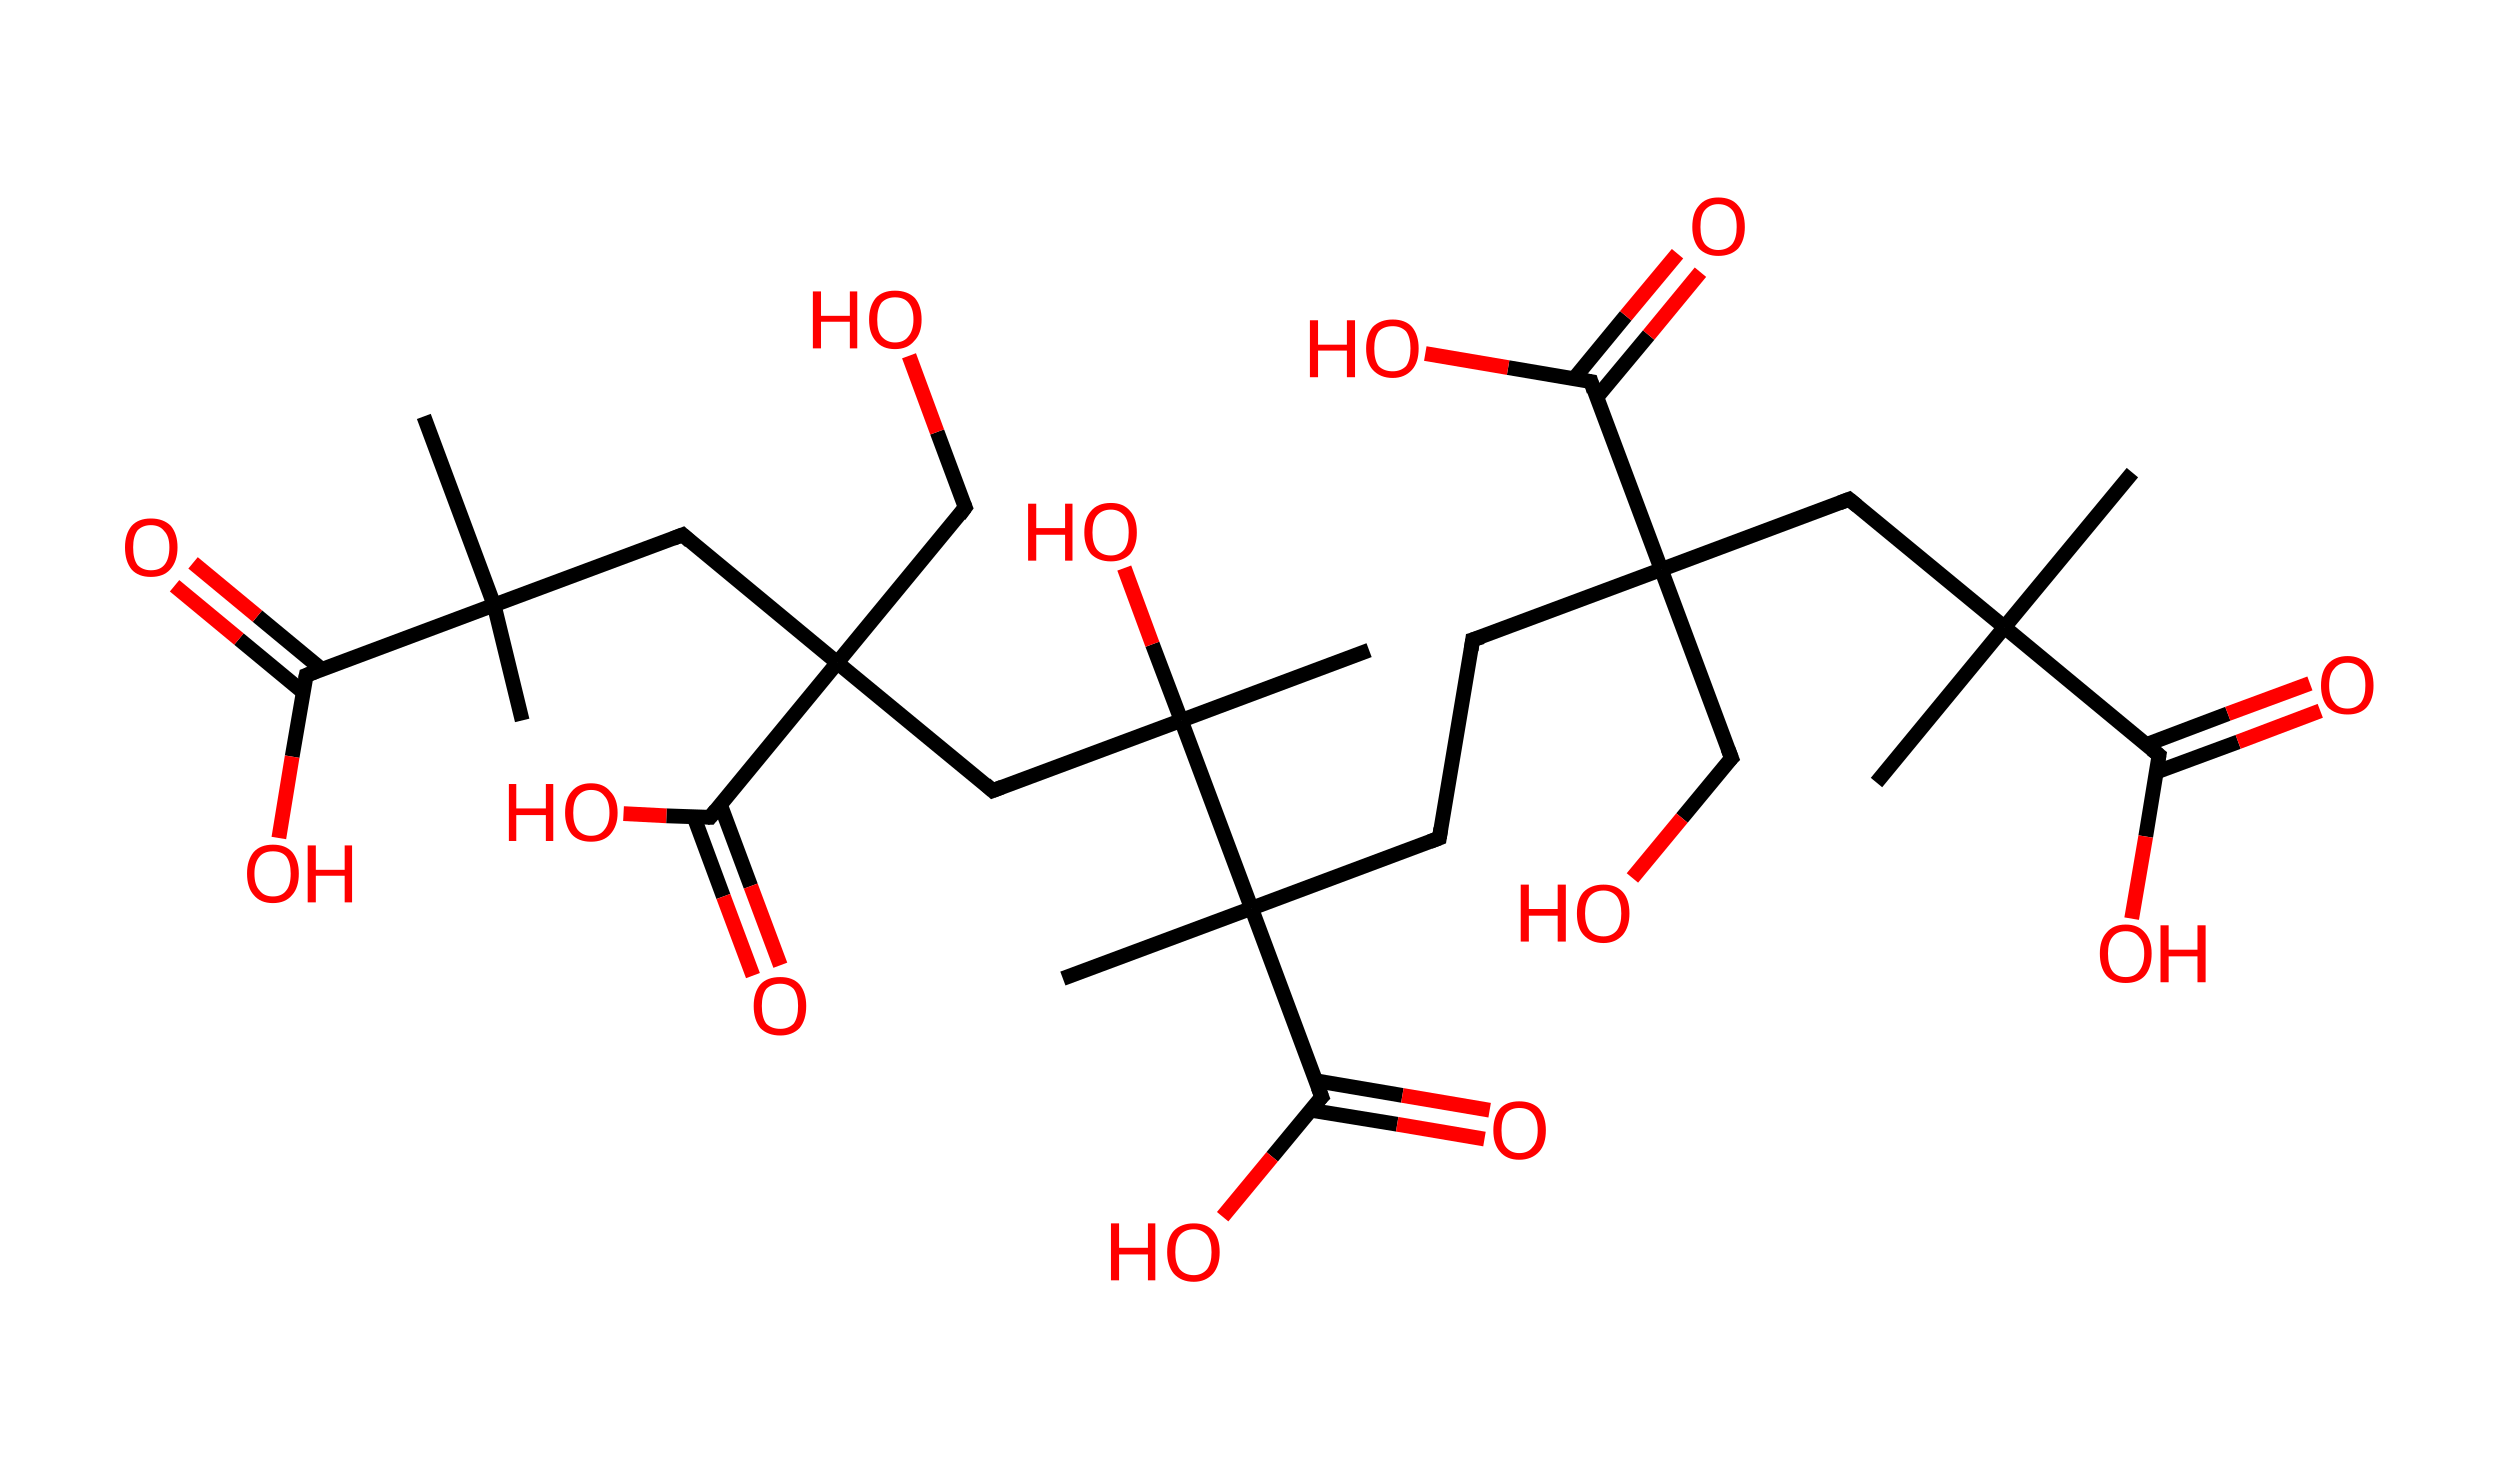 <?xml version='1.0' encoding='ASCII' standalone='yes'?>
<svg xmlns="http://www.w3.org/2000/svg" xmlns:rdkit="http://www.rdkit.org/xml" xmlns:xlink="http://www.w3.org/1999/xlink" version="1.1" baseProfile="full" xml:space="preserve" width="338px" height="200px" viewBox="0 0 338 200">
<!-- END OF HEADER -->
<rect style="opacity:1.0;fill:#FFFFFF;stroke:none" width="338.0" height="200.0" x="0.0" y="0.0"> </rect>
<path class="bond-0 atom-0 atom-1" d="M 288.3,63.9 L 271.0,84.8" style="fill:none;fill-rule:evenodd;stroke:#000000;stroke-width:2.0px;stroke-linecap:butt;stroke-linejoin:miter;stroke-opacity:1"/>
<path class="bond-1 atom-1 atom-2" d="M 271.0,84.8 L 253.7,105.8" style="fill:none;fill-rule:evenodd;stroke:#000000;stroke-width:2.0px;stroke-linecap:butt;stroke-linejoin:miter;stroke-opacity:1"/>
<path class="bond-2 atom-1 atom-3" d="M 271.0,84.8 L 250.0,67.5" style="fill:none;fill-rule:evenodd;stroke:#000000;stroke-width:2.0px;stroke-linecap:butt;stroke-linejoin:miter;stroke-opacity:1"/>
<path class="bond-3 atom-3 atom-4" d="M 250.0,67.5 L 224.6,77.0" style="fill:none;fill-rule:evenodd;stroke:#000000;stroke-width:2.0px;stroke-linecap:butt;stroke-linejoin:miter;stroke-opacity:1"/>
<path class="bond-4 atom-4 atom-5" d="M 224.6,77.0 L 234.1,102.5" style="fill:none;fill-rule:evenodd;stroke:#000000;stroke-width:2.0px;stroke-linecap:butt;stroke-linejoin:miter;stroke-opacity:1"/>
<path class="bond-5 atom-5 atom-6" d="M 234.1,102.5 L 227.4,110.6" style="fill:none;fill-rule:evenodd;stroke:#000000;stroke-width:2.0px;stroke-linecap:butt;stroke-linejoin:miter;stroke-opacity:1"/>
<path class="bond-5 atom-5 atom-6" d="M 227.4,110.6 L 220.7,118.7" style="fill:none;fill-rule:evenodd;stroke:#FF0000;stroke-width:2.0px;stroke-linecap:butt;stroke-linejoin:miter;stroke-opacity:1"/>
<path class="bond-6 atom-4 atom-7" d="M 224.6,77.0 L 199.1,86.5" style="fill:none;fill-rule:evenodd;stroke:#000000;stroke-width:2.0px;stroke-linecap:butt;stroke-linejoin:miter;stroke-opacity:1"/>
<path class="bond-7 atom-7 atom-8" d="M 199.1,86.5 L 194.6,113.3" style="fill:none;fill-rule:evenodd;stroke:#000000;stroke-width:2.0px;stroke-linecap:butt;stroke-linejoin:miter;stroke-opacity:1"/>
<path class="bond-8 atom-8 atom-9" d="M 194.6,113.3 L 169.2,122.8" style="fill:none;fill-rule:evenodd;stroke:#000000;stroke-width:2.0px;stroke-linecap:butt;stroke-linejoin:miter;stroke-opacity:1"/>
<path class="bond-9 atom-9 atom-10" d="M 169.2,122.8 L 143.7,132.3" style="fill:none;fill-rule:evenodd;stroke:#000000;stroke-width:2.0px;stroke-linecap:butt;stroke-linejoin:miter;stroke-opacity:1"/>
<path class="bond-10 atom-9 atom-11" d="M 169.2,122.8 L 178.7,148.3" style="fill:none;fill-rule:evenodd;stroke:#000000;stroke-width:2.0px;stroke-linecap:butt;stroke-linejoin:miter;stroke-opacity:1"/>
<path class="bond-11 atom-11 atom-12" d="M 177.2,150.1 L 188.9,152.0" style="fill:none;fill-rule:evenodd;stroke:#000000;stroke-width:2.0px;stroke-linecap:butt;stroke-linejoin:miter;stroke-opacity:1"/>
<path class="bond-11 atom-11 atom-12" d="M 188.9,152.0 L 200.7,154.0" style="fill:none;fill-rule:evenodd;stroke:#FF0000;stroke-width:2.0px;stroke-linecap:butt;stroke-linejoin:miter;stroke-opacity:1"/>
<path class="bond-11 atom-11 atom-12" d="M 177.8,146.1 L 189.6,148.1" style="fill:none;fill-rule:evenodd;stroke:#000000;stroke-width:2.0px;stroke-linecap:butt;stroke-linejoin:miter;stroke-opacity:1"/>
<path class="bond-11 atom-11 atom-12" d="M 189.6,148.1 L 201.4,150.1" style="fill:none;fill-rule:evenodd;stroke:#FF0000;stroke-width:2.0px;stroke-linecap:butt;stroke-linejoin:miter;stroke-opacity:1"/>
<path class="bond-12 atom-11 atom-13" d="M 178.7,148.3 L 172.0,156.4" style="fill:none;fill-rule:evenodd;stroke:#000000;stroke-width:2.0px;stroke-linecap:butt;stroke-linejoin:miter;stroke-opacity:1"/>
<path class="bond-12 atom-11 atom-13" d="M 172.0,156.4 L 165.3,164.5" style="fill:none;fill-rule:evenodd;stroke:#FF0000;stroke-width:2.0px;stroke-linecap:butt;stroke-linejoin:miter;stroke-opacity:1"/>
<path class="bond-13 atom-9 atom-14" d="M 169.2,122.8 L 159.7,97.4" style="fill:none;fill-rule:evenodd;stroke:#000000;stroke-width:2.0px;stroke-linecap:butt;stroke-linejoin:miter;stroke-opacity:1"/>
<path class="bond-14 atom-14 atom-15" d="M 159.7,97.4 L 185.1,87.9" style="fill:none;fill-rule:evenodd;stroke:#000000;stroke-width:2.0px;stroke-linecap:butt;stroke-linejoin:miter;stroke-opacity:1"/>
<path class="bond-15 atom-14 atom-16" d="M 159.7,97.4 L 155.8,87.1" style="fill:none;fill-rule:evenodd;stroke:#000000;stroke-width:2.0px;stroke-linecap:butt;stroke-linejoin:miter;stroke-opacity:1"/>
<path class="bond-15 atom-14 atom-16" d="M 155.8,87.1 L 152.0,76.8" style="fill:none;fill-rule:evenodd;stroke:#FF0000;stroke-width:2.0px;stroke-linecap:butt;stroke-linejoin:miter;stroke-opacity:1"/>
<path class="bond-16 atom-14 atom-17" d="M 159.7,97.4 L 134.2,106.9" style="fill:none;fill-rule:evenodd;stroke:#000000;stroke-width:2.0px;stroke-linecap:butt;stroke-linejoin:miter;stroke-opacity:1"/>
<path class="bond-17 atom-17 atom-18" d="M 134.2,106.9 L 113.2,89.6" style="fill:none;fill-rule:evenodd;stroke:#000000;stroke-width:2.0px;stroke-linecap:butt;stroke-linejoin:miter;stroke-opacity:1"/>
<path class="bond-18 atom-18 atom-19" d="M 113.2,89.6 L 130.5,68.6" style="fill:none;fill-rule:evenodd;stroke:#000000;stroke-width:2.0px;stroke-linecap:butt;stroke-linejoin:miter;stroke-opacity:1"/>
<path class="bond-19 atom-19 atom-20" d="M 130.5,68.6 L 126.7,58.4" style="fill:none;fill-rule:evenodd;stroke:#000000;stroke-width:2.0px;stroke-linecap:butt;stroke-linejoin:miter;stroke-opacity:1"/>
<path class="bond-19 atom-19 atom-20" d="M 126.7,58.4 L 122.9,48.1" style="fill:none;fill-rule:evenodd;stroke:#FF0000;stroke-width:2.0px;stroke-linecap:butt;stroke-linejoin:miter;stroke-opacity:1"/>
<path class="bond-20 atom-18 atom-21" d="M 113.2,89.6 L 92.3,72.3" style="fill:none;fill-rule:evenodd;stroke:#000000;stroke-width:2.0px;stroke-linecap:butt;stroke-linejoin:miter;stroke-opacity:1"/>
<path class="bond-21 atom-21 atom-22" d="M 92.3,72.3 L 66.8,81.8" style="fill:none;fill-rule:evenodd;stroke:#000000;stroke-width:2.0px;stroke-linecap:butt;stroke-linejoin:miter;stroke-opacity:1"/>
<path class="bond-22 atom-22 atom-23" d="M 66.8,81.8 L 70.6,97.4" style="fill:none;fill-rule:evenodd;stroke:#000000;stroke-width:2.0px;stroke-linecap:butt;stroke-linejoin:miter;stroke-opacity:1"/>
<path class="bond-23 atom-22 atom-24" d="M 66.8,81.8 L 57.3,56.3" style="fill:none;fill-rule:evenodd;stroke:#000000;stroke-width:2.0px;stroke-linecap:butt;stroke-linejoin:miter;stroke-opacity:1"/>
<path class="bond-24 atom-22 atom-25" d="M 66.8,81.8 L 41.4,91.3" style="fill:none;fill-rule:evenodd;stroke:#000000;stroke-width:2.0px;stroke-linecap:butt;stroke-linejoin:miter;stroke-opacity:1"/>
<path class="bond-25 atom-25 atom-26" d="M 43.5,90.5 L 34.8,83.3" style="fill:none;fill-rule:evenodd;stroke:#000000;stroke-width:2.0px;stroke-linecap:butt;stroke-linejoin:miter;stroke-opacity:1"/>
<path class="bond-25 atom-25 atom-26" d="M 34.8,83.3 L 26.1,76.1" style="fill:none;fill-rule:evenodd;stroke:#FF0000;stroke-width:2.0px;stroke-linecap:butt;stroke-linejoin:miter;stroke-opacity:1"/>
<path class="bond-25 atom-25 atom-26" d="M 41.0,93.6 L 32.3,86.4" style="fill:none;fill-rule:evenodd;stroke:#000000;stroke-width:2.0px;stroke-linecap:butt;stroke-linejoin:miter;stroke-opacity:1"/>
<path class="bond-25 atom-25 atom-26" d="M 32.3,86.4 L 23.6,79.2" style="fill:none;fill-rule:evenodd;stroke:#FF0000;stroke-width:2.0px;stroke-linecap:butt;stroke-linejoin:miter;stroke-opacity:1"/>
<path class="bond-26 atom-25 atom-27" d="M 41.4,91.3 L 39.5,102.3" style="fill:none;fill-rule:evenodd;stroke:#000000;stroke-width:2.0px;stroke-linecap:butt;stroke-linejoin:miter;stroke-opacity:1"/>
<path class="bond-26 atom-25 atom-27" d="M 39.5,102.3 L 37.7,113.3" style="fill:none;fill-rule:evenodd;stroke:#FF0000;stroke-width:2.0px;stroke-linecap:butt;stroke-linejoin:miter;stroke-opacity:1"/>
<path class="bond-27 atom-18 atom-28" d="M 113.2,89.6 L 96.0,110.5" style="fill:none;fill-rule:evenodd;stroke:#000000;stroke-width:2.0px;stroke-linecap:butt;stroke-linejoin:miter;stroke-opacity:1"/>
<path class="bond-28 atom-28 atom-29" d="M 93.8,110.4 L 97.8,121.2" style="fill:none;fill-rule:evenodd;stroke:#000000;stroke-width:2.0px;stroke-linecap:butt;stroke-linejoin:miter;stroke-opacity:1"/>
<path class="bond-28 atom-28 atom-29" d="M 97.8,121.2 L 101.8,131.9" style="fill:none;fill-rule:evenodd;stroke:#FF0000;stroke-width:2.0px;stroke-linecap:butt;stroke-linejoin:miter;stroke-opacity:1"/>
<path class="bond-28 atom-28 atom-29" d="M 97.4,108.8 L 101.5,119.8" style="fill:none;fill-rule:evenodd;stroke:#000000;stroke-width:2.0px;stroke-linecap:butt;stroke-linejoin:miter;stroke-opacity:1"/>
<path class="bond-28 atom-28 atom-29" d="M 101.5,119.8 L 105.5,130.5" style="fill:none;fill-rule:evenodd;stroke:#FF0000;stroke-width:2.0px;stroke-linecap:butt;stroke-linejoin:miter;stroke-opacity:1"/>
<path class="bond-29 atom-28 atom-30" d="M 96.0,110.5 L 90.1,110.3" style="fill:none;fill-rule:evenodd;stroke:#000000;stroke-width:2.0px;stroke-linecap:butt;stroke-linejoin:miter;stroke-opacity:1"/>
<path class="bond-29 atom-28 atom-30" d="M 90.1,110.3 L 84.3,110.0" style="fill:none;fill-rule:evenodd;stroke:#FF0000;stroke-width:2.0px;stroke-linecap:butt;stroke-linejoin:miter;stroke-opacity:1"/>
<path class="bond-30 atom-4 atom-31" d="M 224.6,77.0 L 215.1,51.6" style="fill:none;fill-rule:evenodd;stroke:#000000;stroke-width:2.0px;stroke-linecap:butt;stroke-linejoin:miter;stroke-opacity:1"/>
<path class="bond-31 atom-31 atom-32" d="M 215.9,53.7 L 222.9,45.3" style="fill:none;fill-rule:evenodd;stroke:#000000;stroke-width:2.0px;stroke-linecap:butt;stroke-linejoin:miter;stroke-opacity:1"/>
<path class="bond-31 atom-31 atom-32" d="M 222.9,45.3 L 229.9,36.8" style="fill:none;fill-rule:evenodd;stroke:#FF0000;stroke-width:2.0px;stroke-linecap:butt;stroke-linejoin:miter;stroke-opacity:1"/>
<path class="bond-31 atom-31 atom-32" d="M 212.8,51.2 L 219.8,42.7" style="fill:none;fill-rule:evenodd;stroke:#000000;stroke-width:2.0px;stroke-linecap:butt;stroke-linejoin:miter;stroke-opacity:1"/>
<path class="bond-31 atom-31 atom-32" d="M 219.8,42.7 L 226.8,34.3" style="fill:none;fill-rule:evenodd;stroke:#FF0000;stroke-width:2.0px;stroke-linecap:butt;stroke-linejoin:miter;stroke-opacity:1"/>
<path class="bond-32 atom-31 atom-33" d="M 215.1,51.6 L 203.9,49.7" style="fill:none;fill-rule:evenodd;stroke:#000000;stroke-width:2.0px;stroke-linecap:butt;stroke-linejoin:miter;stroke-opacity:1"/>
<path class="bond-32 atom-31 atom-33" d="M 203.9,49.7 L 192.7,47.8" style="fill:none;fill-rule:evenodd;stroke:#FF0000;stroke-width:2.0px;stroke-linecap:butt;stroke-linejoin:miter;stroke-opacity:1"/>
<path class="bond-33 atom-1 atom-34" d="M 271.0,84.8 L 291.9,102.1" style="fill:none;fill-rule:evenodd;stroke:#000000;stroke-width:2.0px;stroke-linecap:butt;stroke-linejoin:miter;stroke-opacity:1"/>
<path class="bond-34 atom-34 atom-35" d="M 291.5,104.4 L 302.6,100.3" style="fill:none;fill-rule:evenodd;stroke:#000000;stroke-width:2.0px;stroke-linecap:butt;stroke-linejoin:miter;stroke-opacity:1"/>
<path class="bond-34 atom-34 atom-35" d="M 302.6,100.3 L 313.7,96.1" style="fill:none;fill-rule:evenodd;stroke:#FF0000;stroke-width:2.0px;stroke-linecap:butt;stroke-linejoin:miter;stroke-opacity:1"/>
<path class="bond-34 atom-34 atom-35" d="M 290.1,100.7 L 301.2,96.5" style="fill:none;fill-rule:evenodd;stroke:#000000;stroke-width:2.0px;stroke-linecap:butt;stroke-linejoin:miter;stroke-opacity:1"/>
<path class="bond-34 atom-34 atom-35" d="M 301.2,96.5 L 312.3,92.4" style="fill:none;fill-rule:evenodd;stroke:#FF0000;stroke-width:2.0px;stroke-linecap:butt;stroke-linejoin:miter;stroke-opacity:1"/>
<path class="bond-35 atom-34 atom-36" d="M 291.9,102.1 L 290.1,113.1" style="fill:none;fill-rule:evenodd;stroke:#000000;stroke-width:2.0px;stroke-linecap:butt;stroke-linejoin:miter;stroke-opacity:1"/>
<path class="bond-35 atom-34 atom-36" d="M 290.1,113.1 L 288.2,124.2" style="fill:none;fill-rule:evenodd;stroke:#FF0000;stroke-width:2.0px;stroke-linecap:butt;stroke-linejoin:miter;stroke-opacity:1"/>
<path d="M 251.1,68.4 L 250.0,67.5 L 248.7,68.0" style="fill:none;stroke:#000000;stroke-width:2.0px;stroke-linecap:butt;stroke-linejoin:miter;stroke-opacity:1;"/>
<path d="M 233.6,101.2 L 234.1,102.5 L 233.7,102.9" style="fill:none;stroke:#000000;stroke-width:2.0px;stroke-linecap:butt;stroke-linejoin:miter;stroke-opacity:1;"/>
<path d="M 200.4,86.1 L 199.1,86.5 L 198.9,87.9" style="fill:none;stroke:#000000;stroke-width:2.0px;stroke-linecap:butt;stroke-linejoin:miter;stroke-opacity:1;"/>
<path d="M 194.8,112.0 L 194.6,113.3 L 193.3,113.8" style="fill:none;stroke:#000000;stroke-width:2.0px;stroke-linecap:butt;stroke-linejoin:miter;stroke-opacity:1;"/>
<path d="M 178.2,147.0 L 178.7,148.3 L 178.3,148.7" style="fill:none;stroke:#000000;stroke-width:2.0px;stroke-linecap:butt;stroke-linejoin:miter;stroke-opacity:1;"/>
<path d="M 135.5,106.4 L 134.2,106.9 L 133.2,106.0" style="fill:none;stroke:#000000;stroke-width:2.0px;stroke-linecap:butt;stroke-linejoin:miter;stroke-opacity:1;"/>
<path d="M 129.7,69.7 L 130.5,68.6 L 130.3,68.1" style="fill:none;stroke:#000000;stroke-width:2.0px;stroke-linecap:butt;stroke-linejoin:miter;stroke-opacity:1;"/>
<path d="M 93.3,73.2 L 92.3,72.3 L 91.0,72.8" style="fill:none;stroke:#000000;stroke-width:2.0px;stroke-linecap:butt;stroke-linejoin:miter;stroke-opacity:1;"/>
<path d="M 42.7,90.8 L 41.4,91.3 L 41.3,91.8" style="fill:none;stroke:#000000;stroke-width:2.0px;stroke-linecap:butt;stroke-linejoin:miter;stroke-opacity:1;"/>
<path d="M 96.8,109.5 L 96.0,110.5 L 95.7,110.5" style="fill:none;stroke:#000000;stroke-width:2.0px;stroke-linecap:butt;stroke-linejoin:miter;stroke-opacity:1;"/>
<path d="M 215.5,52.9 L 215.1,51.6 L 214.5,51.5" style="fill:none;stroke:#000000;stroke-width:2.0px;stroke-linecap:butt;stroke-linejoin:miter;stroke-opacity:1;"/>
<path d="M 290.9,101.3 L 291.9,102.1 L 291.8,102.7" style="fill:none;stroke:#000000;stroke-width:2.0px;stroke-linecap:butt;stroke-linejoin:miter;stroke-opacity:1;"/>
<path class="atom-6" d="M 205.6 119.6 L 206.7 119.6 L 206.7 122.9 L 210.6 122.9 L 210.6 119.6 L 211.7 119.6 L 211.7 127.3 L 210.6 127.3 L 210.6 123.8 L 206.7 123.8 L 206.7 127.3 L 205.6 127.3 L 205.6 119.6 " fill="#FF0000"/>
<path class="atom-6" d="M 213.2 123.5 Q 213.2 121.6, 214.1 120.6 Q 215.1 119.6, 216.8 119.6 Q 218.5 119.6, 219.4 120.6 Q 220.3 121.6, 220.3 123.5 Q 220.3 125.3, 219.4 126.4 Q 218.4 127.5, 216.8 127.5 Q 215.1 127.5, 214.1 126.4 Q 213.2 125.4, 213.2 123.5 M 216.8 126.6 Q 217.9 126.6, 218.6 125.8 Q 219.2 125.0, 219.2 123.5 Q 219.2 122.0, 218.6 121.2 Q 217.9 120.4, 216.8 120.4 Q 215.6 120.4, 214.9 121.2 Q 214.3 122.0, 214.3 123.5 Q 214.3 125.0, 214.9 125.8 Q 215.6 126.6, 216.8 126.6 " fill="#FF0000"/>
<path class="atom-12" d="M 201.9 152.8 Q 201.9 151.0, 202.8 149.9 Q 203.7 148.9, 205.4 148.9 Q 207.1 148.9, 208.1 149.9 Q 209.0 151.0, 209.0 152.8 Q 209.0 154.7, 208.1 155.7 Q 207.1 156.8, 205.4 156.8 Q 203.7 156.8, 202.8 155.7 Q 201.9 154.7, 201.9 152.8 M 205.4 155.9 Q 206.6 155.9, 207.2 155.1 Q 207.9 154.4, 207.9 152.8 Q 207.9 151.3, 207.2 150.5 Q 206.6 149.8, 205.4 149.8 Q 204.3 149.8, 203.6 150.5 Q 203.0 151.3, 203.0 152.8 Q 203.0 154.4, 203.6 155.1 Q 204.3 155.9, 205.4 155.9 " fill="#FF0000"/>
<path class="atom-13" d="M 150.2 165.4 L 151.3 165.4 L 151.3 168.7 L 155.2 168.7 L 155.2 165.4 L 156.2 165.4 L 156.2 173.1 L 155.2 173.1 L 155.2 169.6 L 151.3 169.6 L 151.3 173.1 L 150.2 173.1 L 150.2 165.4 " fill="#FF0000"/>
<path class="atom-13" d="M 157.8 169.3 Q 157.8 167.4, 158.7 166.4 Q 159.7 165.4, 161.4 165.4 Q 163.1 165.4, 164.0 166.4 Q 164.9 167.4, 164.9 169.3 Q 164.9 171.1, 164.0 172.2 Q 163.0 173.3, 161.4 173.3 Q 159.7 173.3, 158.7 172.2 Q 157.8 171.1, 157.8 169.3 M 161.4 172.4 Q 162.5 172.4, 163.2 171.6 Q 163.8 170.8, 163.8 169.3 Q 163.8 167.8, 163.2 167.0 Q 162.5 166.2, 161.4 166.2 Q 160.2 166.2, 159.5 167.0 Q 158.9 167.7, 158.9 169.3 Q 158.9 170.8, 159.5 171.6 Q 160.2 172.4, 161.4 172.4 " fill="#FF0000"/>
<path class="atom-16" d="M 139.0 68.1 L 140.1 68.1 L 140.1 71.4 L 144.0 71.4 L 144.0 68.1 L 145.0 68.1 L 145.0 75.8 L 144.0 75.8 L 144.0 72.3 L 140.1 72.3 L 140.1 75.8 L 139.0 75.8 L 139.0 68.1 " fill="#FF0000"/>
<path class="atom-16" d="M 146.6 72.0 Q 146.6 70.1, 147.5 69.1 Q 148.4 68.0, 150.2 68.0 Q 151.9 68.0, 152.8 69.1 Q 153.7 70.1, 153.7 72.0 Q 153.7 73.8, 152.8 74.9 Q 151.8 75.9, 150.2 75.9 Q 148.5 75.9, 147.5 74.9 Q 146.6 73.8, 146.6 72.0 M 150.2 75.1 Q 151.3 75.1, 152.0 74.3 Q 152.6 73.5, 152.6 72.0 Q 152.6 70.4, 152.0 69.7 Q 151.3 68.9, 150.2 68.9 Q 149.0 68.9, 148.3 69.7 Q 147.7 70.4, 147.7 72.0 Q 147.7 73.5, 148.3 74.3 Q 149.0 75.1, 150.2 75.1 " fill="#FF0000"/>
<path class="atom-20" d="M 109.9 39.4 L 111.0 39.4 L 111.0 42.7 L 114.9 42.7 L 114.9 39.4 L 115.9 39.4 L 115.9 47.1 L 114.9 47.1 L 114.9 43.5 L 111.0 43.5 L 111.0 47.1 L 109.9 47.1 L 109.9 39.4 " fill="#FF0000"/>
<path class="atom-20" d="M 117.5 43.2 Q 117.5 41.4, 118.4 40.3 Q 119.3 39.3, 121.0 39.3 Q 122.7 39.3, 123.7 40.3 Q 124.6 41.4, 124.6 43.2 Q 124.6 45.1, 123.6 46.1 Q 122.7 47.2, 121.0 47.2 Q 119.3 47.2, 118.4 46.1 Q 117.5 45.1, 117.5 43.2 M 121.0 46.3 Q 122.2 46.3, 122.8 45.5 Q 123.5 44.7, 123.5 43.2 Q 123.5 41.7, 122.8 40.9 Q 122.2 40.2, 121.0 40.2 Q 119.9 40.2, 119.2 40.9 Q 118.6 41.7, 118.6 43.2 Q 118.6 44.8, 119.2 45.5 Q 119.9 46.3, 121.0 46.3 " fill="#FF0000"/>
<path class="atom-26" d="M 16.9 74.0 Q 16.9 72.2, 17.8 71.1 Q 18.7 70.1, 20.4 70.1 Q 22.1 70.1, 23.1 71.1 Q 24.0 72.2, 24.0 74.0 Q 24.0 75.9, 23.0 77.0 Q 22.1 78.0, 20.4 78.0 Q 18.7 78.0, 17.8 77.0 Q 16.9 75.9, 16.9 74.0 M 20.4 77.1 Q 21.6 77.1, 22.2 76.4 Q 22.9 75.6, 22.9 74.0 Q 22.9 72.5, 22.2 71.8 Q 21.6 71.0, 20.4 71.0 Q 19.3 71.0, 18.6 71.7 Q 18.0 72.5, 18.0 74.0 Q 18.0 75.6, 18.6 76.4 Q 19.3 77.1, 20.4 77.1 " fill="#FF0000"/>
<path class="atom-27" d="M 33.4 118.1 Q 33.4 116.3, 34.3 115.2 Q 35.2 114.2, 36.9 114.2 Q 38.6 114.2, 39.5 115.2 Q 40.4 116.3, 40.4 118.1 Q 40.4 120.0, 39.5 121.0 Q 38.6 122.1, 36.9 122.1 Q 35.2 122.1, 34.3 121.0 Q 33.4 120.0, 33.4 118.1 M 36.9 121.2 Q 38.1 121.2, 38.7 120.4 Q 39.3 119.7, 39.3 118.1 Q 39.3 116.6, 38.7 115.8 Q 38.1 115.1, 36.9 115.1 Q 35.7 115.1, 35.1 115.8 Q 34.4 116.6, 34.4 118.1 Q 34.4 119.7, 35.1 120.4 Q 35.7 121.2, 36.9 121.2 " fill="#FF0000"/>
<path class="atom-27" d="M 41.6 114.3 L 42.7 114.3 L 42.7 117.6 L 46.6 117.6 L 46.6 114.3 L 47.6 114.3 L 47.6 122.0 L 46.6 122.0 L 46.6 118.4 L 42.7 118.4 L 42.7 122.0 L 41.6 122.0 L 41.6 114.3 " fill="#FF0000"/>
<path class="atom-29" d="M 101.9 136.0 Q 101.9 134.2, 102.8 133.1 Q 103.7 132.1, 105.5 132.1 Q 107.2 132.1, 108.1 133.1 Q 109.0 134.2, 109.0 136.0 Q 109.0 137.9, 108.1 139.0 Q 107.1 140.0, 105.5 140.0 Q 103.8 140.0, 102.8 139.0 Q 101.9 137.9, 101.9 136.0 M 105.5 139.1 Q 106.6 139.1, 107.3 138.4 Q 107.9 137.6, 107.9 136.0 Q 107.9 134.5, 107.3 133.7 Q 106.6 133.0, 105.5 133.0 Q 104.3 133.0, 103.6 133.7 Q 103.0 134.5, 103.0 136.0 Q 103.0 137.6, 103.6 138.4 Q 104.3 139.1, 105.5 139.1 " fill="#FF0000"/>
<path class="atom-30" d="M 68.8 106.0 L 69.8 106.0 L 69.8 109.3 L 73.8 109.3 L 73.8 106.0 L 74.8 106.0 L 74.8 113.7 L 73.8 113.7 L 73.8 110.2 L 69.8 110.2 L 69.8 113.7 L 68.8 113.7 L 68.8 106.0 " fill="#FF0000"/>
<path class="atom-30" d="M 76.4 109.9 Q 76.4 108.0, 77.3 107.0 Q 78.2 105.9, 79.9 105.9 Q 81.6 105.9, 82.5 107.0 Q 83.5 108.0, 83.5 109.9 Q 83.5 111.7, 82.5 112.8 Q 81.6 113.8, 79.9 113.8 Q 78.2 113.8, 77.3 112.8 Q 76.4 111.7, 76.4 109.9 M 79.9 113.0 Q 81.1 113.0, 81.7 112.2 Q 82.4 111.4, 82.4 109.9 Q 82.4 108.3, 81.7 107.6 Q 81.1 106.8, 79.9 106.8 Q 78.8 106.8, 78.1 107.6 Q 77.5 108.3, 77.5 109.9 Q 77.5 111.4, 78.1 112.2 Q 78.8 113.0, 79.9 113.0 " fill="#FF0000"/>
<path class="atom-32" d="M 228.8 30.7 Q 228.8 28.8, 229.7 27.8 Q 230.6 26.7, 232.3 26.7 Q 234.1 26.7, 235.0 27.8 Q 235.9 28.8, 235.9 30.7 Q 235.9 32.5, 235.0 33.6 Q 234.0 34.6, 232.3 34.6 Q 230.7 34.6, 229.7 33.6 Q 228.8 32.5, 228.8 30.7 M 232.3 33.8 Q 233.5 33.8, 234.2 33.0 Q 234.8 32.2, 234.8 30.7 Q 234.8 29.1, 234.2 28.4 Q 233.5 27.6, 232.3 27.6 Q 231.2 27.6, 230.5 28.4 Q 229.9 29.1, 229.9 30.7 Q 229.9 32.2, 230.5 33.0 Q 231.2 33.8, 232.3 33.8 " fill="#FF0000"/>
<path class="atom-33" d="M 177.1 43.3 L 178.2 43.3 L 178.2 46.6 L 182.1 46.6 L 182.1 43.3 L 183.2 43.3 L 183.2 51.0 L 182.1 51.0 L 182.1 47.4 L 178.2 47.4 L 178.2 51.0 L 177.1 51.0 L 177.1 43.3 " fill="#FF0000"/>
<path class="atom-33" d="M 184.7 47.1 Q 184.7 45.3, 185.6 44.2 Q 186.6 43.2, 188.3 43.2 Q 190.0 43.2, 190.9 44.2 Q 191.8 45.3, 191.8 47.1 Q 191.8 49.0, 190.9 50.0 Q 189.9 51.1, 188.3 51.1 Q 186.6 51.1, 185.6 50.0 Q 184.7 49.0, 184.7 47.1 M 188.3 50.2 Q 189.4 50.2, 190.1 49.5 Q 190.7 48.7, 190.7 47.1 Q 190.7 45.6, 190.1 44.8 Q 189.4 44.1, 188.3 44.1 Q 187.1 44.1, 186.4 44.8 Q 185.8 45.6, 185.8 47.1 Q 185.8 48.7, 186.4 49.5 Q 187.1 50.2, 188.3 50.2 " fill="#FF0000"/>
<path class="atom-35" d="M 313.8 92.7 Q 313.8 90.8, 314.7 89.8 Q 315.7 88.7, 317.4 88.7 Q 319.1 88.7, 320.0 89.8 Q 320.9 90.8, 320.9 92.7 Q 320.9 94.5, 320.0 95.6 Q 319.1 96.6, 317.4 96.6 Q 315.7 96.6, 314.7 95.6 Q 313.8 94.5, 313.8 92.7 M 317.4 95.8 Q 318.5 95.8, 319.2 95.0 Q 319.8 94.2, 319.8 92.7 Q 319.8 91.1, 319.2 90.4 Q 318.5 89.6, 317.4 89.6 Q 316.2 89.6, 315.6 90.4 Q 314.9 91.1, 314.9 92.7 Q 314.9 94.2, 315.6 95.0 Q 316.2 95.8, 317.4 95.8 " fill="#FF0000"/>
<path class="atom-36" d="M 283.9 128.9 Q 283.9 127.1, 284.8 126.1 Q 285.7 125.0, 287.4 125.0 Q 289.1 125.0, 290.0 126.1 Q 290.9 127.1, 290.9 128.9 Q 290.9 130.8, 290.0 131.9 Q 289.1 132.9, 287.4 132.9 Q 285.7 132.9, 284.8 131.9 Q 283.9 130.8, 283.9 128.9 M 287.4 132.1 Q 288.6 132.1, 289.2 131.3 Q 289.9 130.5, 289.9 128.9 Q 289.9 127.4, 289.2 126.7 Q 288.6 125.9, 287.4 125.9 Q 286.2 125.9, 285.6 126.7 Q 285.0 127.4, 285.0 128.9 Q 285.0 130.5, 285.6 131.3 Q 286.2 132.1, 287.4 132.1 " fill="#FF0000"/>
<path class="atom-36" d="M 292.1 125.1 L 293.2 125.1 L 293.2 128.4 L 297.1 128.4 L 297.1 125.1 L 298.2 125.1 L 298.2 132.8 L 297.1 132.8 L 297.1 129.3 L 293.2 129.3 L 293.2 132.8 L 292.1 132.8 L 292.1 125.1 " fill="#FF0000"/>
</svg>
